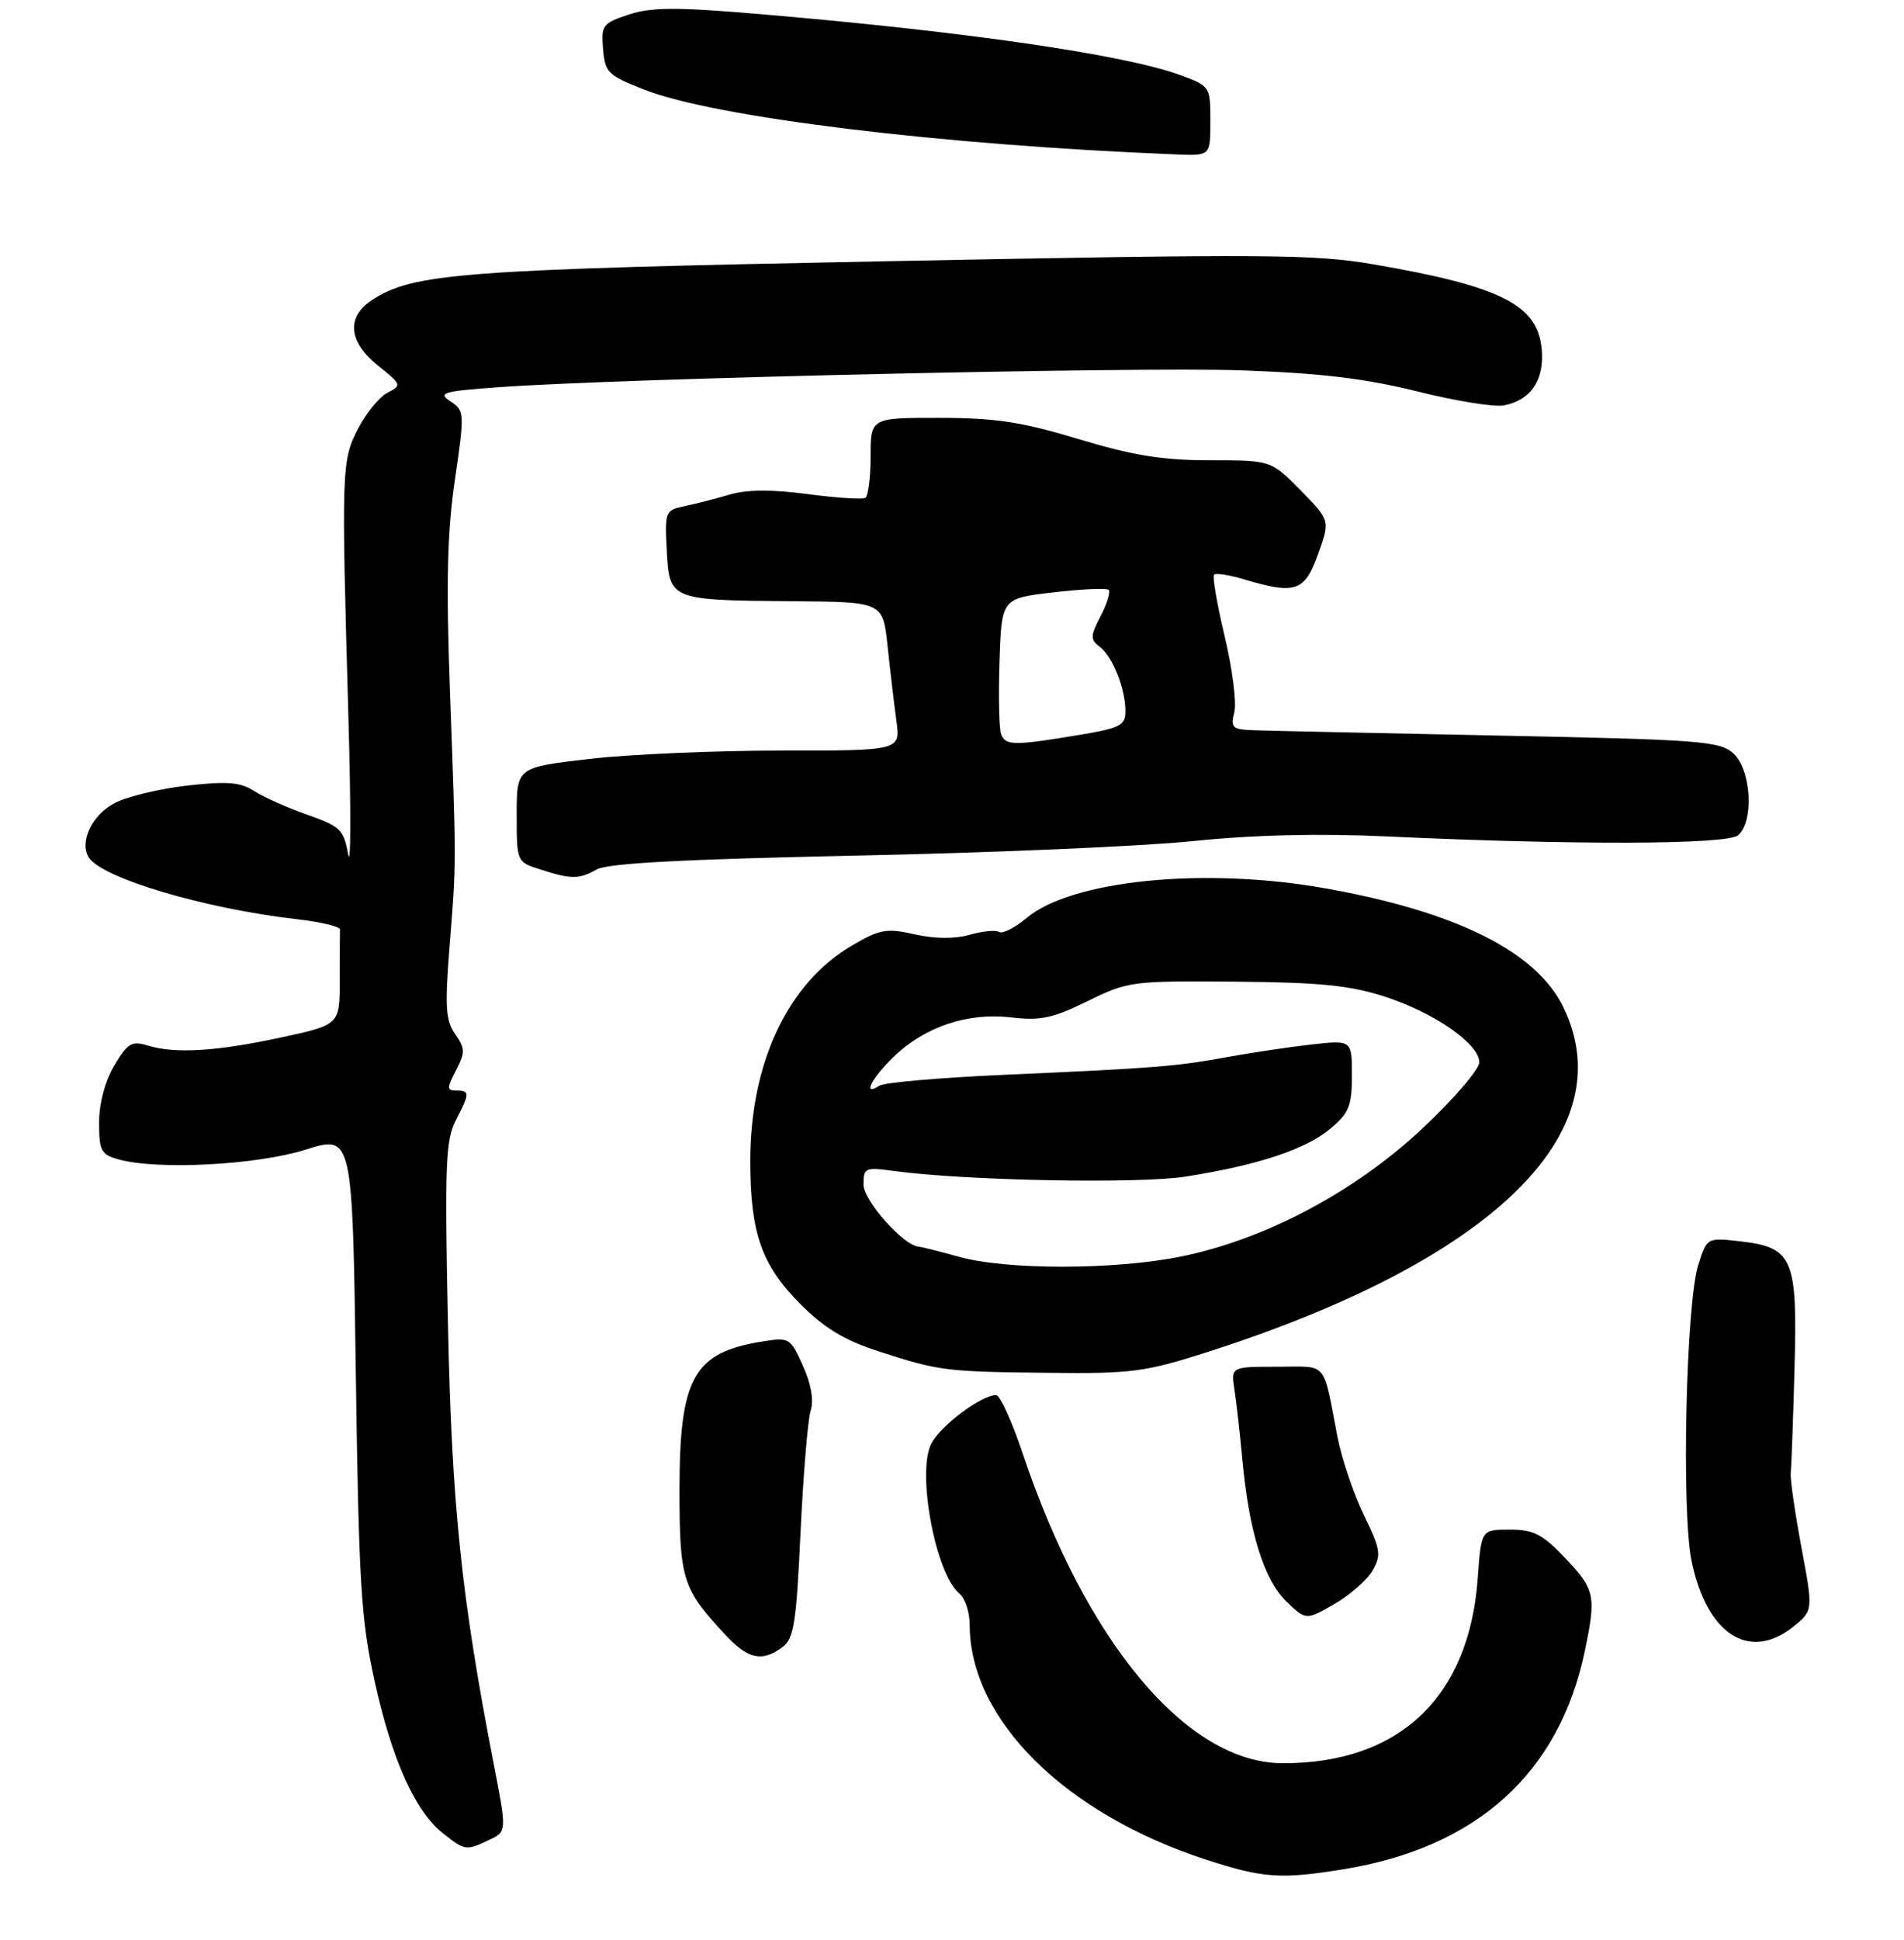 <?xml version="1.0" encoding="UTF-8" standalone="no"?>
<!DOCTYPE svg PUBLIC "-//W3C//DTD SVG 1.1//EN" "http://www.w3.org/Graphics/SVG/1.1/DTD/svg11.dtd" >
<svg xmlns="http://www.w3.org/2000/svg" xmlns:xlink="http://www.w3.org/1999/xlink" version="1.1" viewBox="0 0 269 274">
 <g >
 <path fill="currentColor"
d=" M 189.79 263.96 C 208.63 260.91 220.27 250.41 223.89 233.20 C 225.54 225.35 225.35 224.45 221.15 220.04 C 217.91 216.63 216.69 216.00 213.29 216.00 C 209.27 216.00 209.27 216.00 208.78 222.84 C 207.58 239.67 197.70 249.03 181.20 248.99 C 167.71 248.95 153.47 231.99 144.49 205.25 C 142.97 200.71 141.27 197.00 140.73 197.00 C 138.65 197.00 132.89 201.31 131.58 203.85 C 129.49 207.91 132.17 222.24 135.55 225.04 C 136.35 225.70 137.00 227.68 137.00 229.44 C 137.00 242.81 150.45 256.14 170.48 262.63 C 178.46 265.22 180.97 265.40 189.79 263.96 Z  M 69.11 259.82 C 71.61 258.64 71.61 258.64 69.75 249.07 C 65.17 225.45 63.83 212.60 63.29 186.94 C 62.82 164.61 62.96 160.98 64.38 158.24 C 66.38 154.37 66.39 154.00 64.47 154.00 C 63.12 154.00 63.11 153.68 64.42 151.15 C 65.74 148.61 65.72 148.05 64.31 146.03 C 62.96 144.11 62.84 142.17 63.52 133.63 C 64.48 121.51 64.48 122.56 63.57 97.50 C 63.02 82.27 63.18 75.18 64.27 67.77 C 65.65 58.27 65.64 58.00 63.64 56.68 C 61.81 55.46 62.55 55.25 70.55 54.67 C 87.96 53.42 160.62 51.78 175.46 52.30 C 186.66 52.70 192.99 53.46 200.26 55.28 C 205.63 56.62 211.11 57.51 212.45 57.25 C 216.26 56.53 218.18 53.72 217.82 49.38 C 217.29 43.07 212.13 40.44 194.12 37.34 C 185.66 35.88 178.90 35.84 125.62 36.88 C 64.99 38.06 58.37 38.56 52.54 42.38 C 48.89 44.78 49.23 48.30 53.43 51.65 C 56.74 54.30 56.79 54.42 54.77 55.44 C 53.62 56.02 51.75 58.30 50.61 60.50 C 48.25 65.04 48.22 66.06 49.23 101.50 C 49.59 114.15 49.57 122.78 49.19 120.67 C 48.56 117.15 48.08 116.69 43.42 115.05 C 40.63 114.07 37.25 112.57 35.92 111.71 C 33.97 110.45 32.13 110.30 26.47 110.93 C 22.61 111.37 18.00 112.47 16.24 113.38 C 13.02 115.04 11.18 118.86 12.53 121.06 C 14.34 123.98 28.88 128.31 41.86 129.79 C 45.27 130.18 48.05 130.84 48.03 131.25 C 48.01 131.66 48.00 134.86 48.00 138.36 C 48.00 144.71 48.00 144.71 39.75 146.49 C 30.55 148.48 24.79 148.83 20.89 147.65 C 18.60 146.95 18.03 147.29 16.14 150.48 C 14.82 152.72 14.00 155.81 14.00 158.54 C 14.00 162.51 14.28 163.04 16.75 163.72 C 22.26 165.25 36.25 164.52 43.15 162.35 C 49.80 160.25 49.80 160.25 50.27 193.88 C 50.69 223.60 51.00 228.65 52.92 237.37 C 55.36 248.48 58.65 255.80 62.60 258.90 C 65.72 261.35 65.82 261.37 69.11 259.82 Z  M 110.51 232.62 C 112.16 231.41 112.50 229.32 113.10 216.37 C 113.49 208.19 114.13 200.47 114.53 199.20 C 115.00 197.73 114.60 195.44 113.43 192.85 C 111.66 188.91 111.51 188.82 107.68 189.44 C 98.00 190.98 96.01 194.55 96.00 210.29 C 96.00 223.03 96.40 224.31 102.38 230.75 C 105.67 234.30 107.61 234.74 110.51 232.62 Z  M 253.34 229.72 C 256.18 227.44 256.18 227.44 254.50 218.47 C 253.58 213.54 252.90 208.82 253.00 208.00 C 253.09 207.18 253.33 200.56 253.53 193.30 C 253.97 177.64 253.32 176.13 245.79 175.28 C 241.16 174.76 241.16 174.76 239.93 178.63 C 238.20 184.04 237.54 213.46 238.99 220.44 C 241.14 230.79 247.15 234.67 253.34 229.72 Z  M 193.91 221.79 C 195.18 219.58 195.06 218.82 192.68 213.92 C 191.24 210.94 189.57 206.03 188.98 203.00 C 186.83 191.95 187.72 193.00 180.44 193.00 C 173.91 193.00 173.91 193.00 174.41 196.25 C 174.69 198.04 175.19 202.51 175.53 206.18 C 176.46 216.28 178.56 223.05 181.71 226.11 C 184.50 228.81 184.50 228.81 188.50 226.52 C 190.70 225.26 193.13 223.13 193.91 221.79 Z  M 170.57 190.93 C 210.74 178.06 229.45 159.95 220.88 142.24 C 217.08 134.40 205.83 128.77 187.35 125.46 C 170.23 122.40 151.41 124.26 145.00 129.66 C 143.37 131.02 141.65 131.90 141.16 131.60 C 140.68 131.30 138.81 131.48 137.00 132.00 C 134.90 132.60 132.10 132.58 129.24 131.94 C 125.24 131.04 124.32 131.21 120.35 133.53 C 111.30 138.84 106.00 150.07 106.00 163.95 C 106.00 174.09 107.59 178.64 113.03 184.10 C 116.44 187.53 119.26 189.24 124.06 190.80 C 132.68 193.60 133.53 193.71 148.24 193.86 C 159.92 193.99 161.77 193.74 170.57 190.93 Z  M 84.32 122.77 C 85.85 121.90 96.70 121.33 121.00 120.82 C 139.97 120.43 161.35 119.51 168.50 118.78 C 177.13 117.89 186.37 117.67 196.00 118.12 C 222.48 119.35 243.96 119.28 245.54 117.96 C 247.84 116.06 247.43 108.70 244.90 106.40 C 242.96 104.65 240.37 104.45 211.65 103.87 C 194.52 103.52 178.99 103.19 177.14 103.12 C 174.10 103.01 173.84 102.77 174.39 100.57 C 174.73 99.23 174.11 94.42 173.03 89.88 C 171.94 85.33 171.27 81.40 171.52 81.15 C 171.78 80.89 173.73 81.20 175.86 81.84 C 183.01 83.98 184.33 83.53 186.22 78.25 C 187.93 73.50 187.93 73.50 183.76 69.25 C 179.58 65.00 179.58 65.00 170.95 65.00 C 164.25 65.00 160.11 64.33 152.41 62.01 C 144.36 59.58 140.67 59.02 132.75 59.01 C 123.00 59.00 123.00 59.00 123.00 64.44 C 123.00 67.43 122.66 70.08 122.25 70.31 C 121.84 70.55 118.16 70.31 114.09 69.77 C 109.03 69.10 105.53 69.12 103.09 69.84 C 101.11 70.43 98.24 71.16 96.70 71.48 C 93.99 72.05 93.91 72.23 94.20 77.74 C 94.57 84.74 94.63 84.76 112.12 84.90 C 124.74 85.00 124.74 85.00 125.40 91.25 C 125.76 94.69 126.32 99.41 126.64 101.75 C 127.23 106.00 127.23 106.00 110.36 105.99 C 101.09 105.99 88.89 106.52 83.25 107.17 C 73.00 108.36 73.00 108.36 73.00 115.04 C 73.00 121.69 73.01 121.71 76.25 122.75 C 80.72 124.19 81.80 124.19 84.32 122.77 Z  M 171.00 17.08 C 171.00 12.21 170.96 12.15 166.75 10.61 C 158.81 7.69 135.96 4.39 106.62 1.93 C 95.48 0.99 91.97 1.02 88.82 2.06 C 85.13 3.28 84.92 3.57 85.20 6.93 C 85.48 10.25 85.89 10.65 91.00 12.65 C 101.07 16.60 133.01 20.49 166.25 21.81 C 171.00 22.00 171.00 22.00 171.00 17.08 Z  M 135.50 177.48 C 132.75 176.71 130.18 176.07 129.78 176.04 C 127.66 175.91 122.00 169.54 122.00 167.28 C 122.00 164.91 122.22 164.80 126.25 165.35 C 136.25 166.72 160.81 167.20 167.50 166.15 C 177.68 164.55 184.49 162.30 187.95 159.39 C 190.60 157.16 191.00 156.17 191.00 151.84 C 191.00 146.86 191.00 146.86 185.25 147.50 C 182.09 147.86 176.80 148.65 173.50 149.25 C 166.25 150.59 163.20 150.83 142.00 151.77 C 132.93 152.17 124.94 152.86 124.25 153.31 C 121.80 154.90 123.06 152.34 126.25 149.24 C 130.65 144.98 136.73 142.94 142.89 143.67 C 146.98 144.16 148.75 143.78 153.64 141.38 C 159.35 138.57 159.88 138.50 174.50 138.62 C 186.49 138.72 190.73 139.15 195.63 140.73 C 202.65 143.00 209.00 147.41 209.00 150.01 C 209.00 150.99 205.42 155.16 201.04 159.28 C 191.46 168.29 178.73 175.04 166.79 177.45 C 157.39 179.34 142.26 179.35 135.50 177.48 Z  M 141.43 103.67 C 141.15 102.94 141.05 98.33 141.21 93.42 C 141.50 84.50 141.50 84.50 148.81 83.65 C 152.84 83.18 156.36 83.02 156.64 83.30 C 156.92 83.59 156.41 85.25 155.50 86.99 C 154.03 89.84 154.02 90.30 155.38 91.34 C 157.20 92.72 159.00 97.23 159.00 100.42 C 159.00 102.47 158.29 102.82 152.06 103.85 C 143.22 105.31 142.05 105.29 141.43 103.67 Z "/>
</g>
</svg>